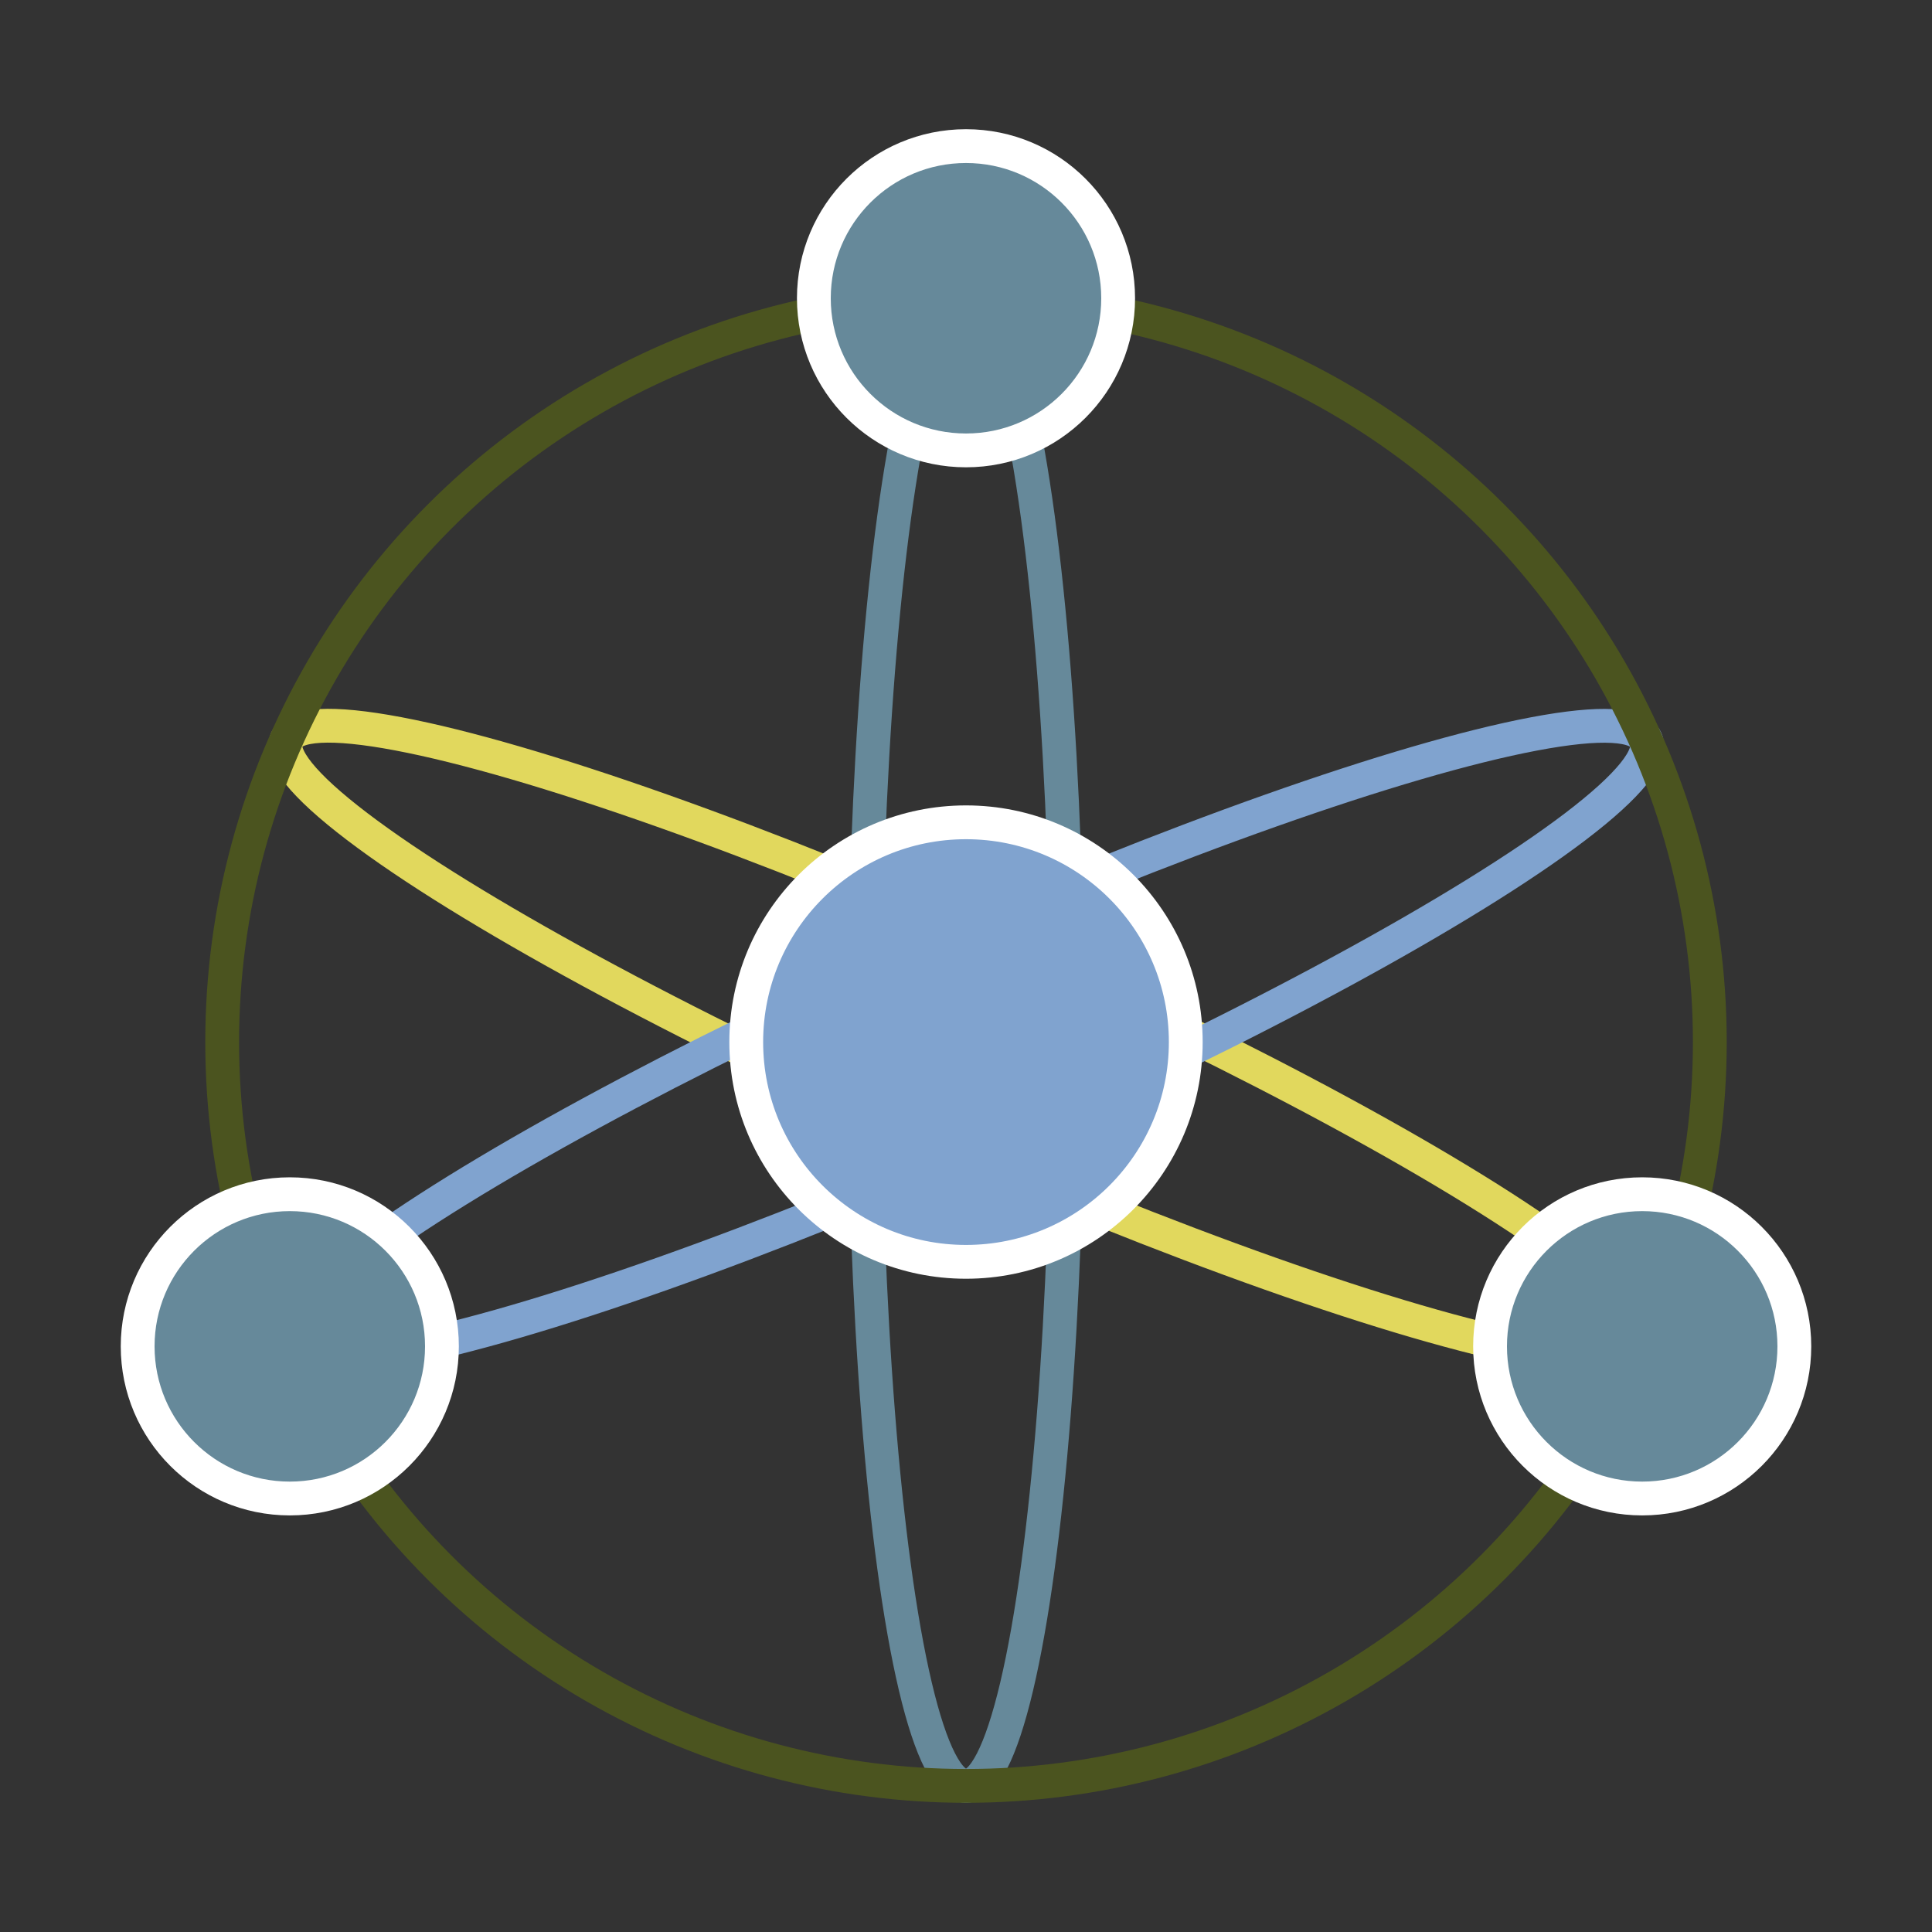 <svg xmlns="http://www.w3.org/2000/svg" viewBox="0 0 32 32" width="32" height="32"><rect x="0" y="0" width="32" height="32" fill="#333333" stroke="none"/><title>file_type_atom</title><g fill="none" stroke-width=".56"><ellipse cx="16" cy="17.26" stroke="#66899a" rx="1.68" ry="12.32" /><ellipse cx="-9.26" cy="21.64" stroke="#e1d85d" rx="1.68" ry="12.32" transform="rotate(-66)" /><ellipse cx="22.28" cy="-7.6" stroke="#80a3cf" rx="1.68" ry="12.32" transform="rotate(66)" /><circle cx="16" cy="17.26" r="12.32" stroke="#4b541f" /><g fill="#66899a" stroke="#fff"><circle cx="16" cy="17.26" r="3.64" fill="#80a3cf" /><circle cx="16" cy="4.94" r="2.52" /><circle cx="4.8" cy="22.3" r="2.52" /><circle cx="27.2" cy="22.3" r="2.52" /></g></g></svg>